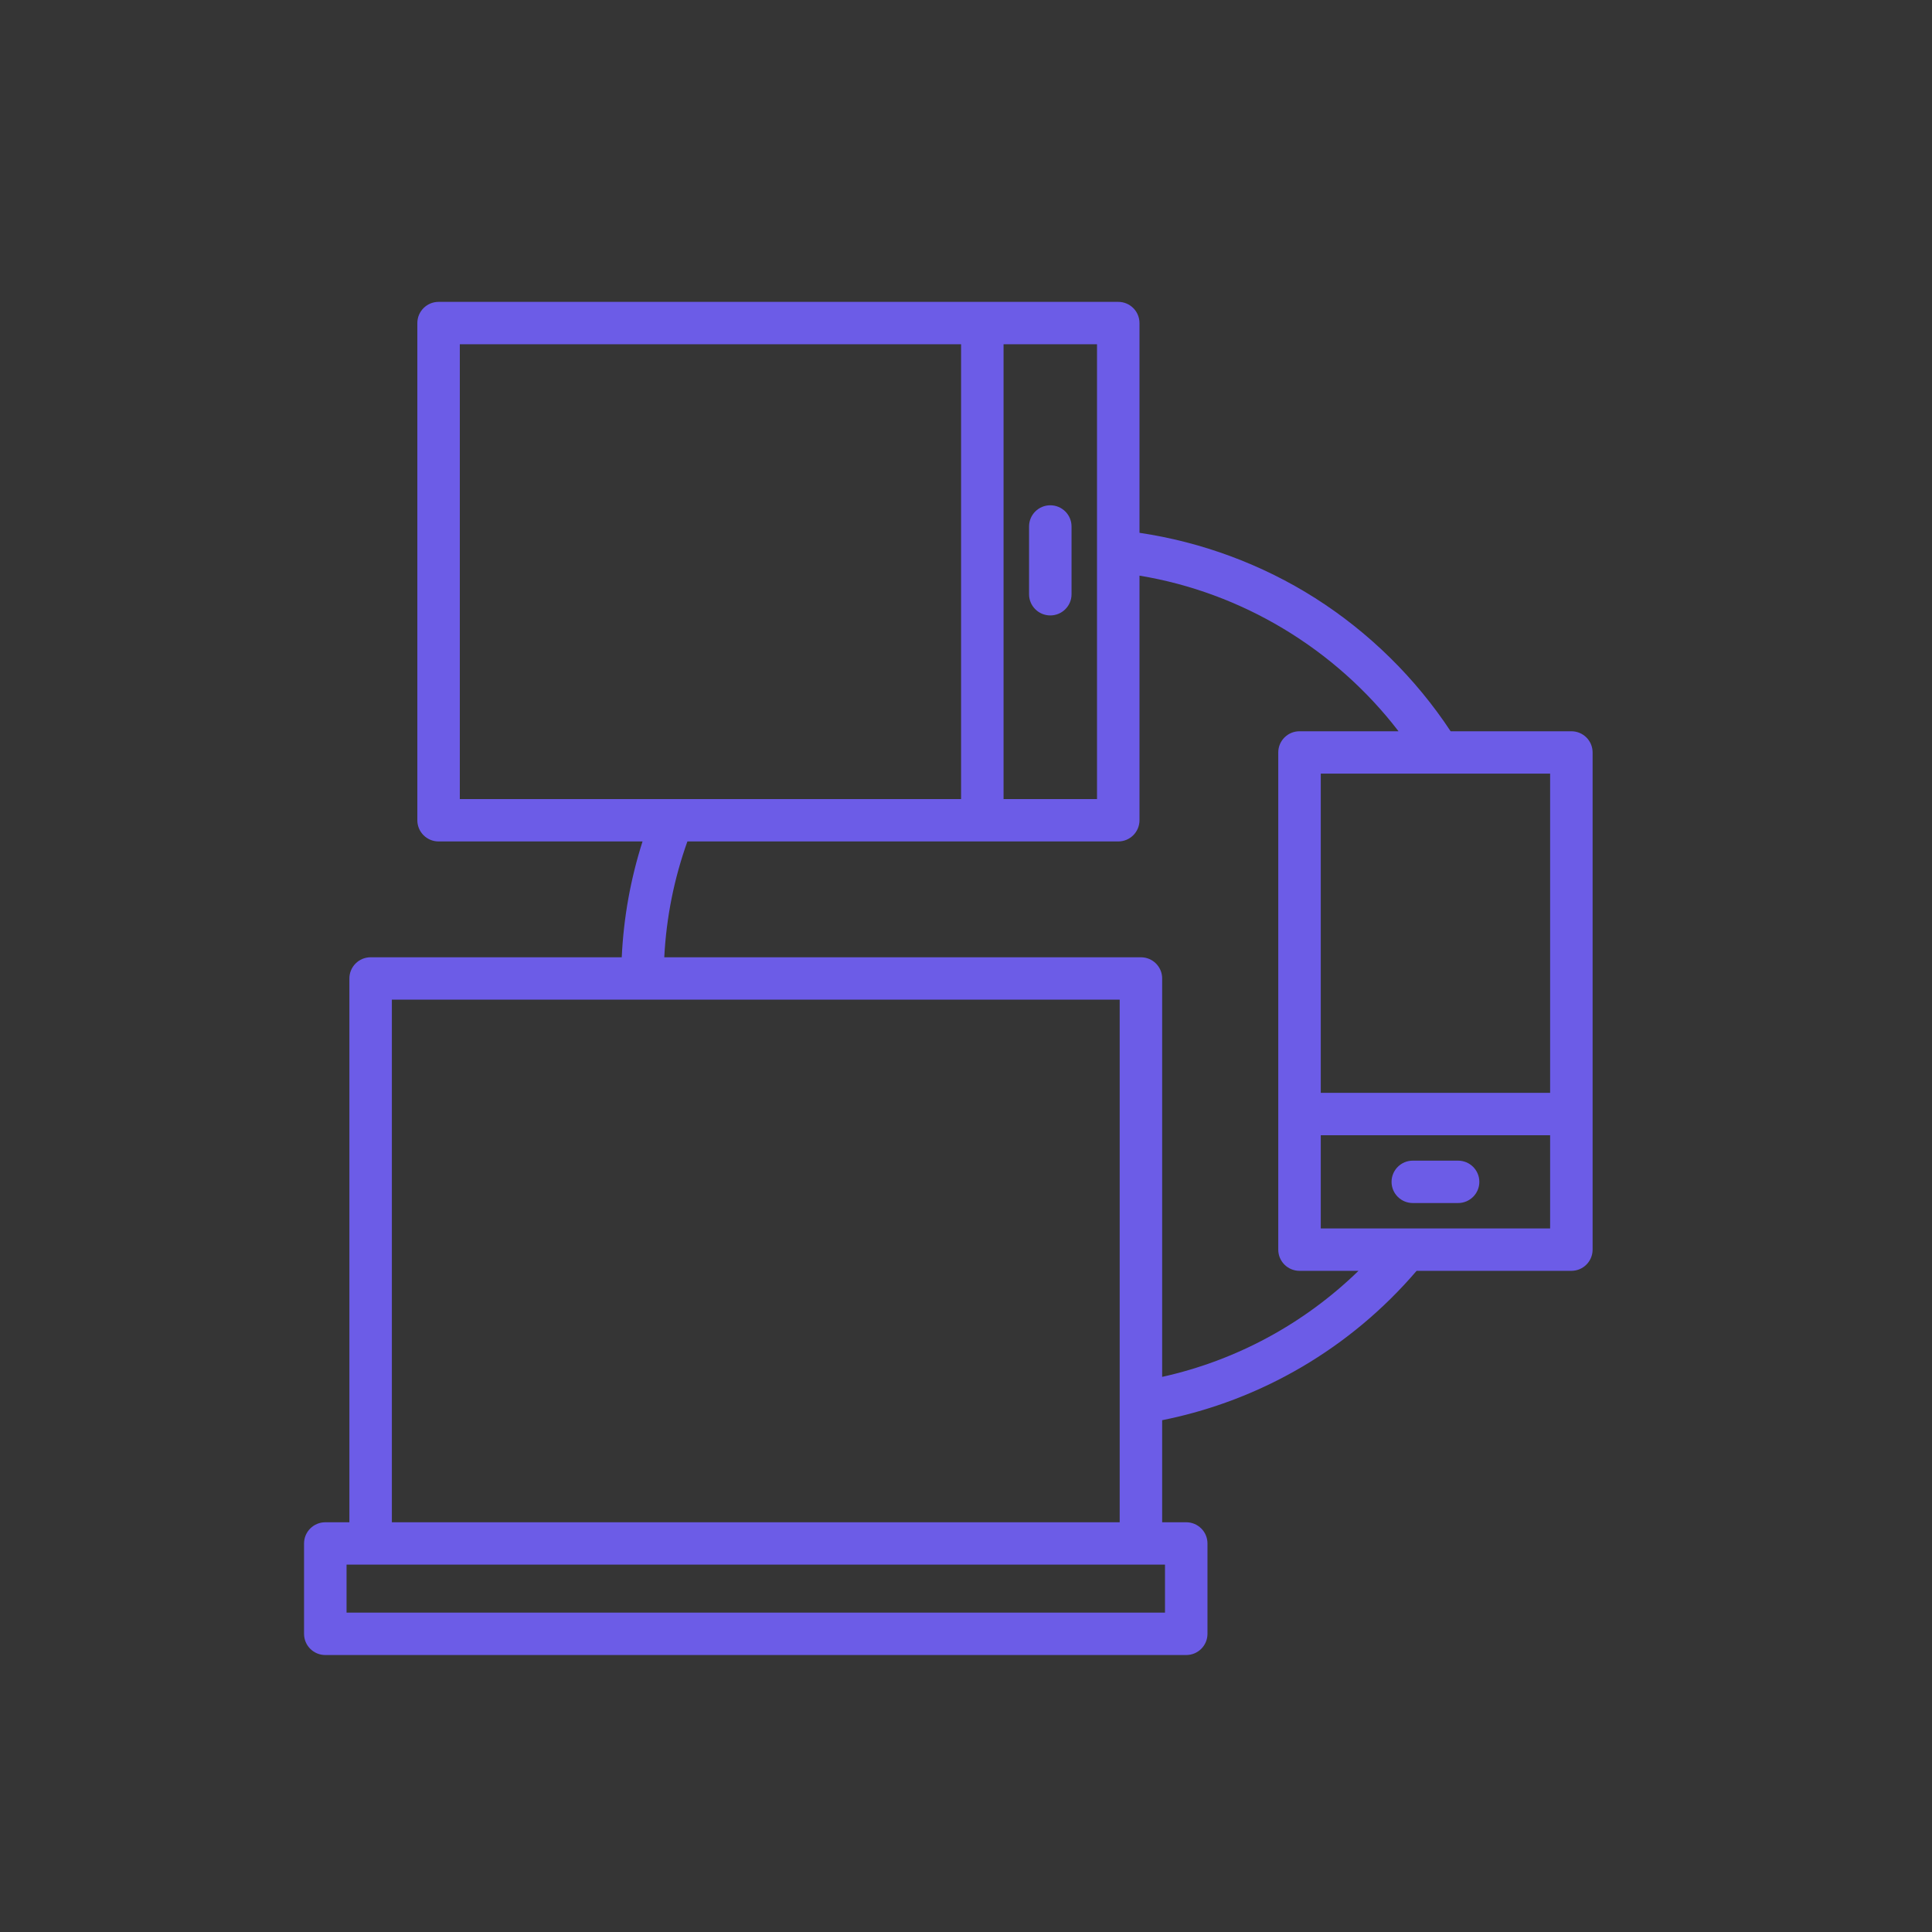 <?xml version="1.0" encoding="UTF-8"?>
<svg width="64px" height="64px" viewBox="0 0 64 64" version="1.1" xmlns="http://www.w3.org/2000/svg" xmlns:xlink="http://www.w3.org/1999/xlink">
    <rect x="0" y="0" width="64" height="64" fill="#333333" stroke="none"/>
    <!-- Generator: Sketch 49 (51002) - http://www.bohemiancoding.com/sketch -->
    <title>responsive</title>
    <desc>Created with Sketch.</desc>
    <defs></defs>
    <g id="Page-1" stroke="none" stroke-width="1" fill="none" fill-rule="evenodd">
        <g id="grid" transform="translate(-20, -104)">
            <g id="responsive" transform="translate(20, 104)">
                <rect id="wrapper" fill-opacity="0.01" fill="#FFFFFF" x="0" y="0" width="64" height="64"></rect>
                <g id="icon" transform="translate(10, 10)" fill="#6C5CE7" fill-rule="nonzero">
                    <path d="M38.301,28.448 L36.8,28.448 C36.412,28.448 36.097,28.763 36.097,29.15 C36.097,29.538 36.412,29.852 36.8,29.852 L38.301,29.852 C38.69,29.852 39.005,29.538 39.005,29.15 C39.005,28.763 38.69,28.448 38.301,28.448 Z" id="Shape"></path>
                    <path d="M42.054,14.224 L38.054,14.224 C36.893,12.464 35.349,10.945 33.568,9.814 C31.81,8.697 29.809,7.956 27.747,7.65 L27.747,0.702 C27.747,0.314 27.432,0 27.044,0 L22.541,0 L4.529,0 C4.14,0 3.825,0.314 3.825,0.702 L3.825,17.172 C3.825,17.56 4.14,17.874 4.529,17.874 L11.285,17.874 C10.888,19.115 10.657,20.4 10.596,21.711 L2.277,21.711 C1.889,21.711 1.574,22.025 1.574,22.413 L1.574,40.427 L0.776,40.427 C0.388,40.427 0.072,40.741 0.072,41.129 L0.072,44.123 C0.072,44.511 0.387,44.825 0.776,44.825 L2.277,44.825 L27.794,44.825 L29.295,44.825 C29.684,44.825 29.999,44.511 29.999,44.123 L29.999,41.129 C29.999,40.741 29.684,40.427 29.295,40.427 L28.498,40.427 L28.498,37.046 C31.777,36.39 34.741,34.653 36.927,32.098 L42.054,32.098 C42.442,32.098 42.757,31.784 42.757,31.396 L42.757,26.904 L42.757,14.926 C42.758,14.538 42.443,14.224 42.054,14.224 Z M23.244,8.505 L23.244,1.404 L26.34,1.404 L26.34,8.264 C26.34,8.265 26.34,8.266 26.34,8.267 L26.34,16.47 L23.244,16.47 L23.244,8.505 Z M5.232,16.47 L5.232,1.404 L21.837,1.404 L21.837,8.505 L21.837,16.47 L12.283,16.47 L5.232,16.47 Z M2.981,23.114 L11.283,23.114 L27.091,23.114 L27.091,36.46 L27.091,40.427 L2.981,40.427 L2.981,23.114 Z M28.592,41.83 L28.592,43.421 L27.794,43.421 L2.277,43.421 L1.48,43.421 L1.48,41.83 L2.277,41.83 L27.794,41.83 L28.592,41.83 Z M28.498,35.611 L28.498,22.412 C28.498,22.025 28.183,21.711 27.794,21.711 L12.005,21.711 C12.072,20.395 12.329,19.109 12.771,17.874 L22.541,17.874 L27.044,17.874 C27.432,17.874 27.747,17.56 27.747,17.172 L27.747,9.069 C31.14,9.628 34.235,11.495 36.328,14.224 L33.048,14.224 C32.659,14.224 32.344,14.538 32.344,14.926 L32.344,26.904 L32.344,31.396 C32.344,31.784 32.659,32.098 33.048,32.098 L35.002,32.098 C33.201,33.85 30.953,35.067 28.498,35.611 Z M41.35,30.694 L36.598,30.694 L33.752,30.694 L33.752,27.606 L41.35,27.606 L41.35,30.694 Z M41.35,26.202 L33.752,26.202 L33.752,15.628 L37.668,15.628 C37.668,15.628 37.669,15.628 37.67,15.628 C37.67,15.628 37.67,15.628 37.671,15.628 L41.35,15.628 L41.35,26.202 Z" id="Shape"></path>
                    <path d="M24.792,6.738 C24.404,6.738 24.089,7.052 24.089,7.44 L24.089,9.686 C24.089,10.073 24.404,10.387 24.792,10.387 C25.181,10.387 25.496,10.073 25.496,9.686 L25.496,7.44 C25.496,7.052 25.181,6.738 24.792,6.738 Z" id="Shape"></path>
                </g>
            </g>
        </g>
    </g>
</svg>